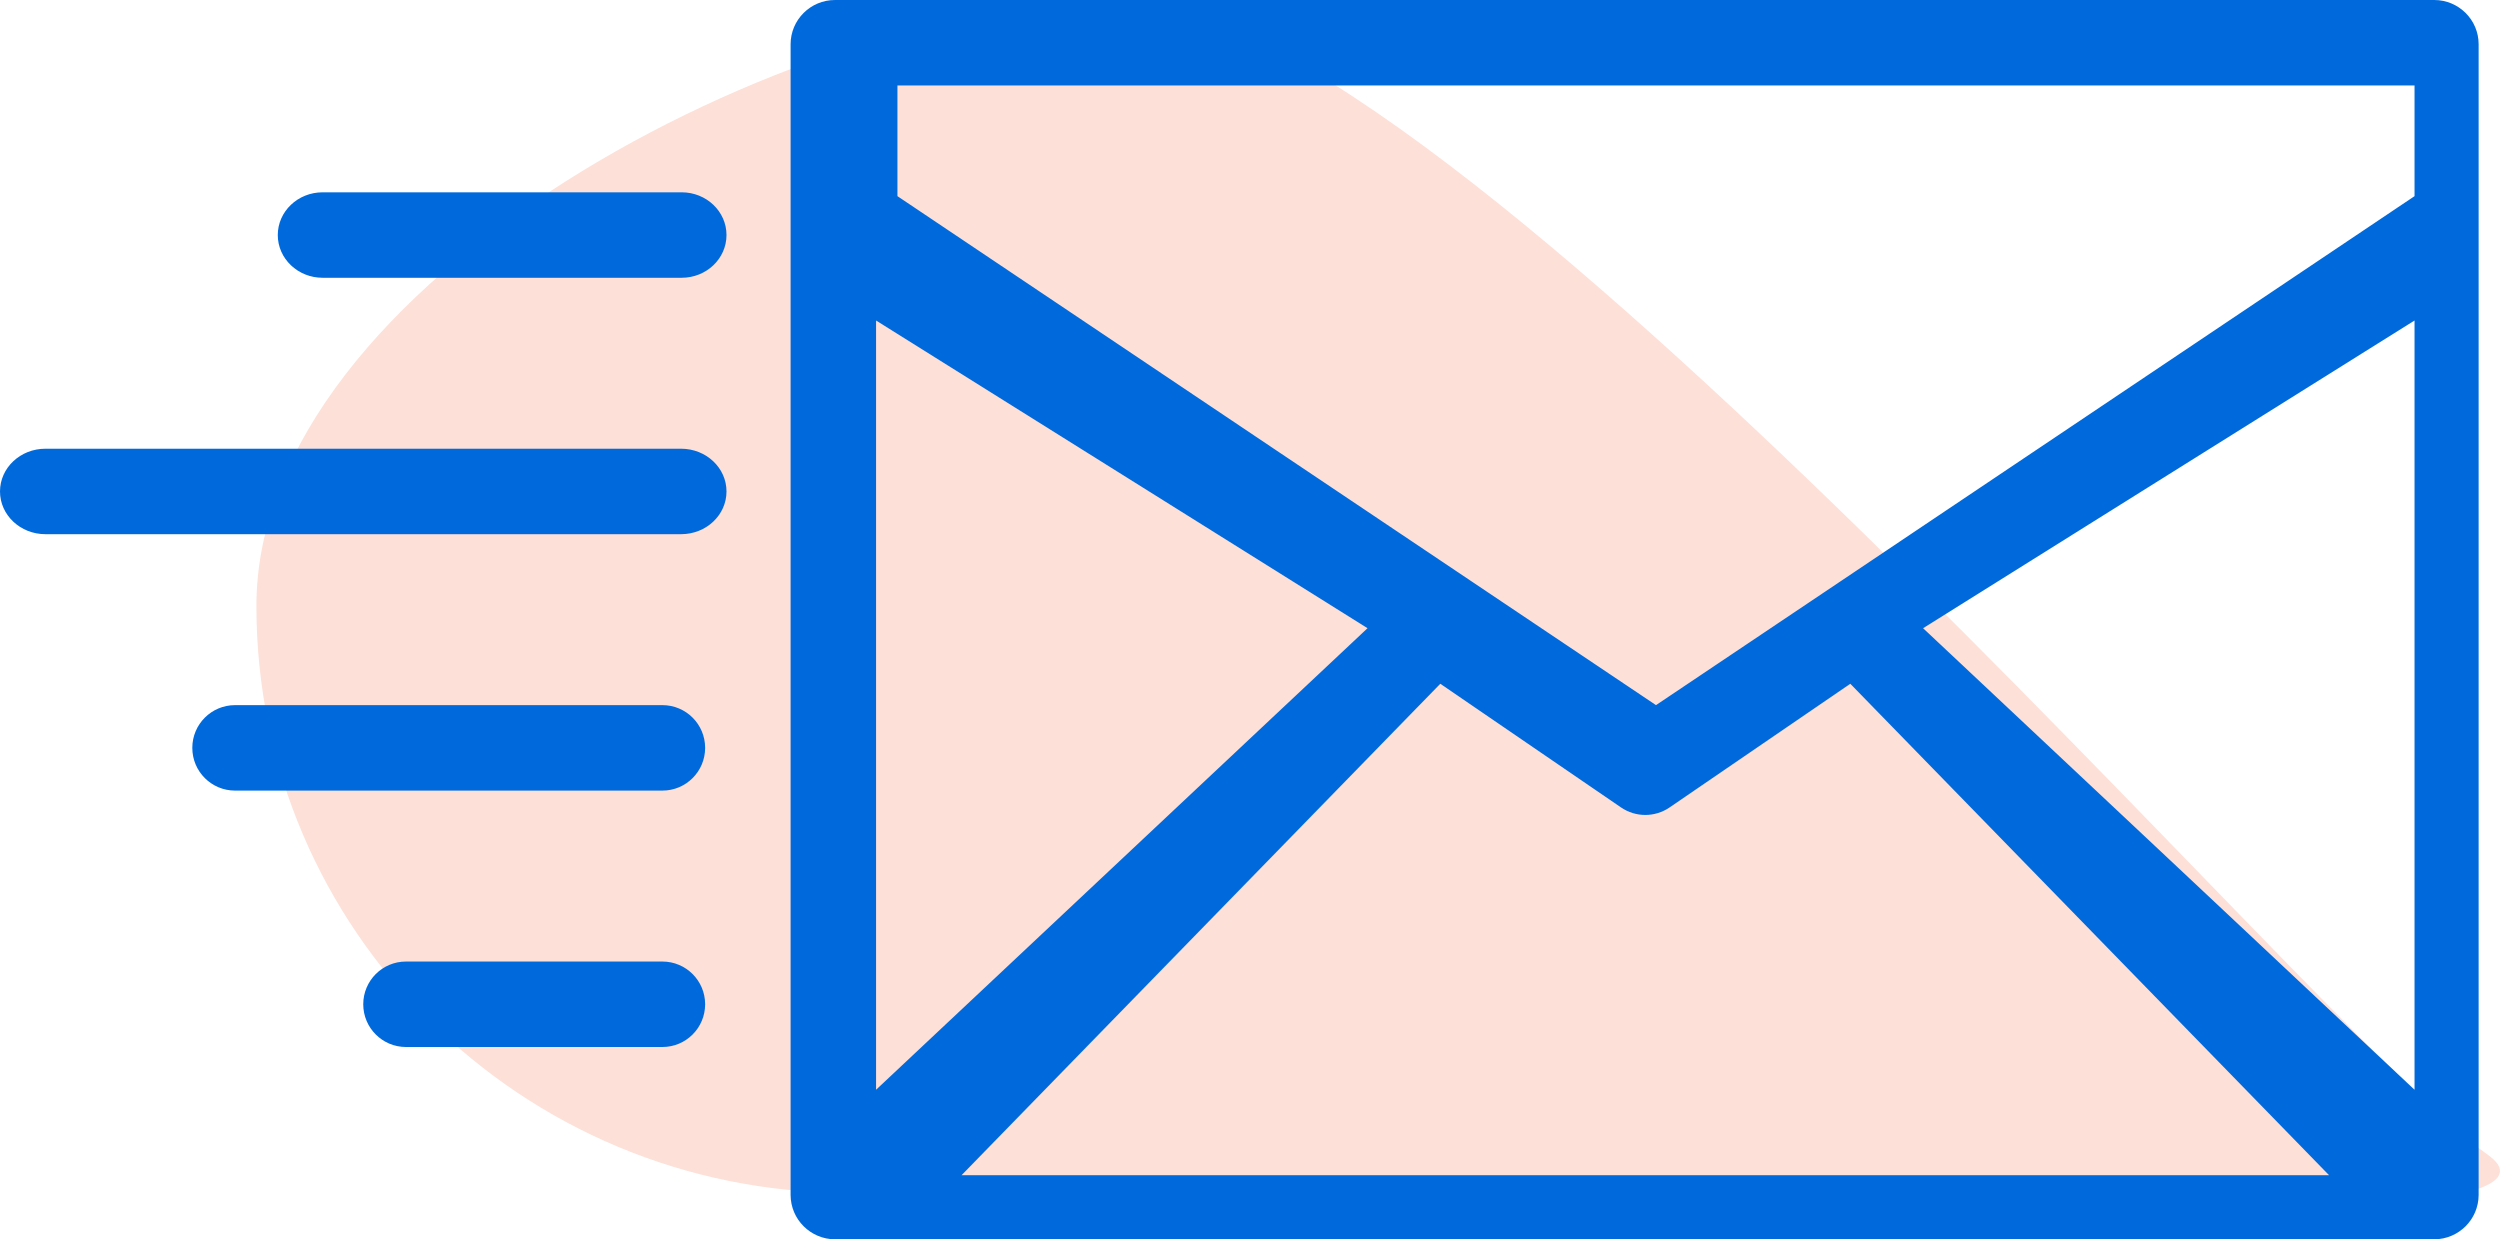 <?xml version="1.0" encoding="UTF-8"?>
<svg width="117px" height="58px" viewBox="0 0 117 58" version="1.1" xmlns="http://www.w3.org/2000/svg" xmlns:xlink="http://www.w3.org/1999/xlink">
    <title>4EC999B5-D9C1-4EA1-BB80-8E9647B3EA18</title>
    <g id="Page-d'accueil" stroke="none" stroke-width="1" fill="none" fill-rule="evenodd">
        <g id="Page-d'accueil-en-attendant" transform="translate(-120, -212)">
            <g id="Group-2" transform="translate(120, 212)">
                <path d="M39.689,55.824 C54.981,55.824 124.118,59.426 116.401,54.023 C108.685,48.621 67.691,0 52.399,0 C37.107,0 12,13.195 12,28.362 C12,43.529 24.397,55.824 39.689,55.824 Z" id="Oval" fill="#FDE0D7"></path>
                <path d="M116,2.071 C116,0.927 115.069,0 113.921,0 L39.079,0 C37.931,0 37,0.927 37,2.071 L37,55.929 C37.005,57.071 37.933,57.995 39.079,58 L113.921,58 C115.067,57.995 115.995,57.071 116,55.929 L116,2.071 Z M41,15 L64,29.4 L41,51 L41,15 Z M67.406,32 L75.861,37.786 C76.551,38.258 77.449,38.258 78.139,37.786 L86.594,32 L109,55 L45,55 L67.406,32 Z M90,29.4 L113,15 L113,51 L90,29.4 Z M113,4 L113,9.18 L77.5,33 L42,9.18 L42,4 L113,4 Z M33,47 C33,48.105 32.105,49 31,49 L19,49 C17.895,49 17,48.105 17,47 C17,45.895 17.895,45 19,45 L31,45 C32.105,45 33,45.895 33,47 Z M33,35 C33,36.105 32.105,37 31,37 L11,37 C9.895,37 9,36.105 9,35 C9,33.895 9.895,33 11,33 L31,33 C32.105,33 33,33.895 33,35 Z M34,11 C34,12.105 33.06,13 31.9,13 L15.1,13 C13.94,13 13,12.105 13,11 C13,9.895 13.94,9 15.1,9 L31.9,9 C33.06,9 34,9.895 34,11 Z M34,23 C34,24.105 33.049,25 31.875,25 L2.125,25 C0.951,25 0,24.105 0,23 C0,21.895 0.951,21 2.125,21 L31.875,21 C33.049,21 34,21.895 34,23 Z" id="Shape" fill="#006ADC" fill-rule="nonzero"></path>
            </g>
        </g>
    </g>
</svg>